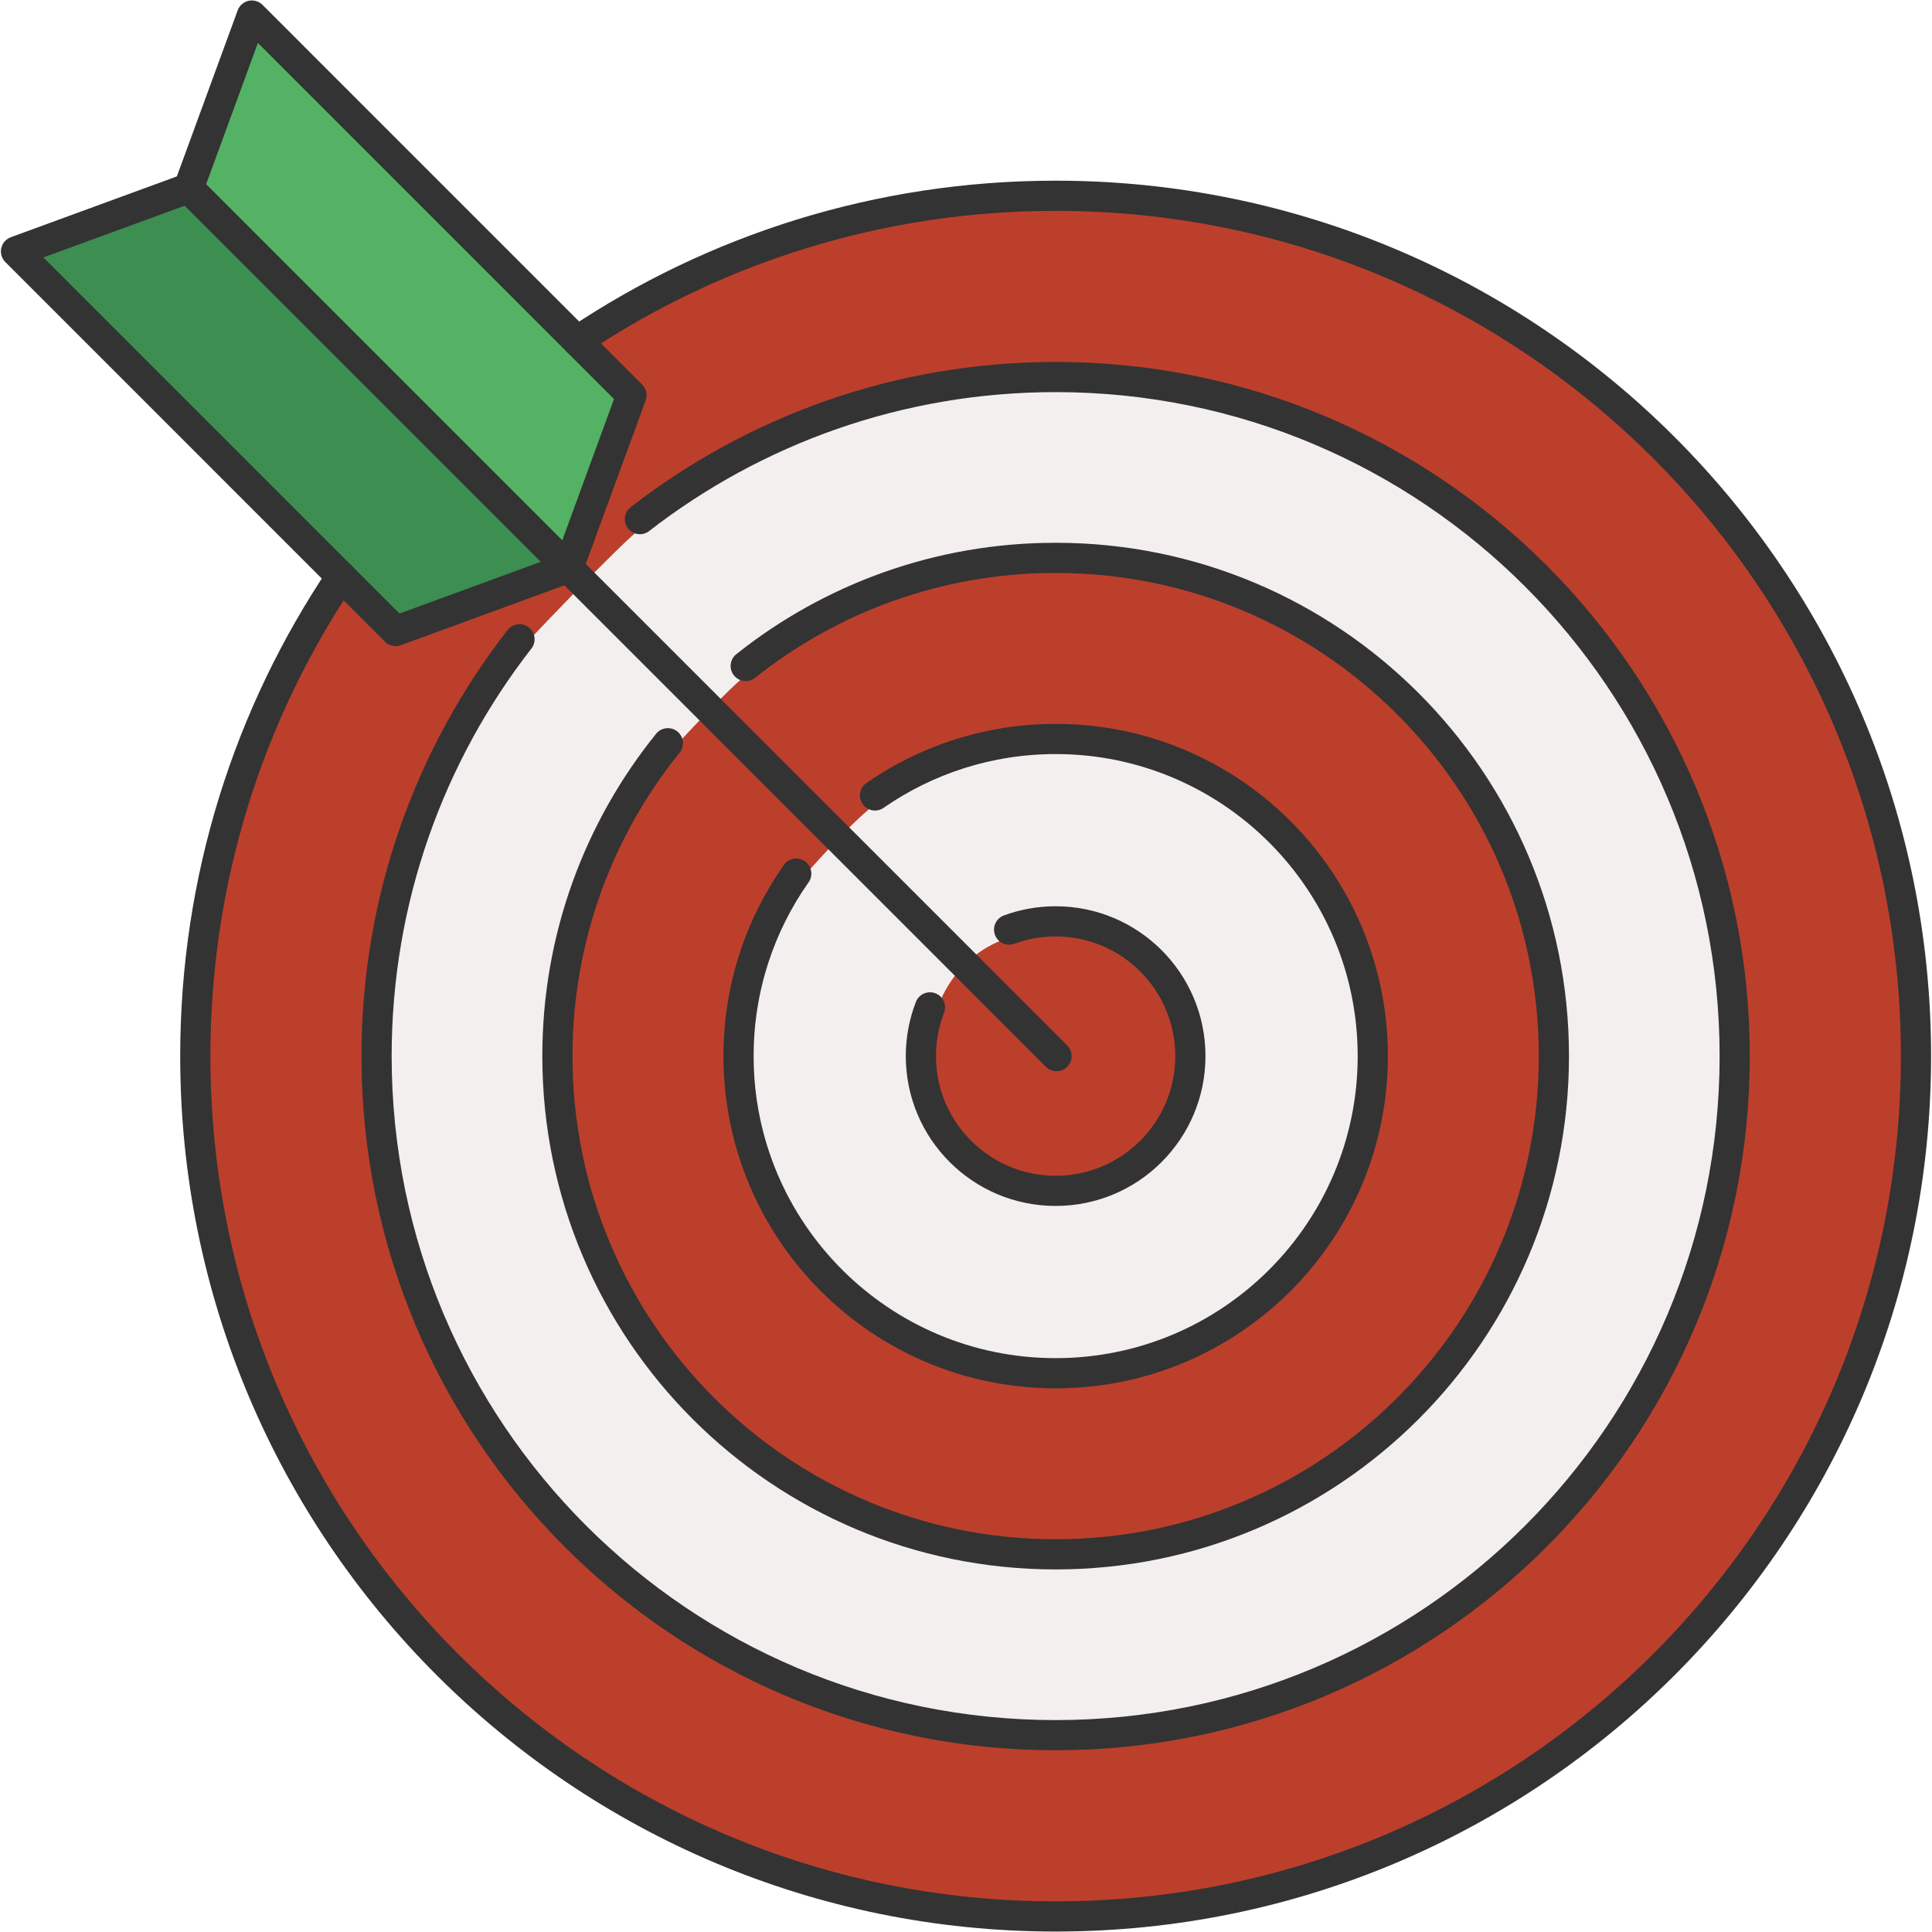 <?xml version="1.0" encoding="utf-8"?>
<!-- Generator: Adobe Illustrator 16.0.0, SVG Export Plug-In . SVG Version: 6.00 Build 0)  -->
<!DOCTYPE svg PUBLIC "-//W3C//DTD SVG 1.1//EN" "http://www.w3.org/Graphics/SVG/1.1/DTD/svg11.dtd">
<svg version="1.1" id="Layer_1" xmlns="http://www.w3.org/2000/svg" xmlns:xlink="http://www.w3.org/1999/xlink" x="0px" y="0px"
	 width="128px" height="128px" viewBox="0 0 128 128" enable-background="new 0 0 128 128" xml:space="preserve">
<g>
	<g>
		<path fill="#BC3F2C" d="M37.816,38.09l-11.432,4.188c-0.057,0.021-0.114,0.03-0.172,0.03c-0.131,0-0.258-0.051-0.354-0.146
			l-3.17-3.169c-6.049,9.208-9.25,19.902-9.25,30.978c0,31.154,25.346,56.5,56.5,56.5s56.5-25.346,56.5-56.5s-25.346-56.5-56.5-56.5
			c-11.045,0-21.715,3.185-30.905,9.203l3.157,3.157c0.138,0.138,0.184,0.343,0.116,0.525l-4.183,11.421"/>
		<path fill="#F4EFEF" d="M69.939,114.46c24.532,0,44.49-19.958,44.49-44.49s-19.958-44.491-44.49-44.491
			c-9.98,0-19.398,3.219-27.238,9.309c-1.788,1.39-7.857,7.843-7.918,7.908c-6.097,7.833-9.335,17.276-9.335,27.274
			C25.448,94.502,45.406,114.46,69.939,114.46z"/>
		<path fill="#BC3F2C" d="M69.939,102.479c17.926,0,32.509-14.583,32.509-32.509S87.865,37.46,69.939,37.46
			c-6.668,0-13.293,2.314-20.253,7.076c-1.267,0.866-5.03,5-5.068,5.041c-4.629,5.73-7.188,12.98-7.188,20.393
			C37.43,87.896,52.014,102.479,69.939,102.479z"/>
		<path fill="#F4EFEF" d="M69.939,90.479c11.309,0,20.51-9.2,20.51-20.51s-9.201-20.511-20.51-20.511
			c-3.882,0-7.711,1.199-11.706,3.666c-1.515,0.935-5.066,5.04-5.103,5.082c-2.41,3.426-3.701,7.507-3.701,11.763
			C49.43,81.279,58.631,90.479,69.939,90.479z"/>
		<path fill="#BC3F2C" d="M69.939,78.396c4.646,0,8.427-3.78,8.427-8.427c0-4.647-3.78-8.428-8.427-8.428
			c-1.081,0-2.091,0.266-2.936,0.524c-3.883,1.192-4.867,4.658-4.908,4.805c-0.393,1.021-0.584,2.047-0.584,3.099
			C61.512,74.616,65.293,78.396,69.939,78.396z"/>
		<polygon fill="#3C8E51" points="30.07,30.748 12.369,13.046 1.968,16.855 22.959,37.847 26.341,41.229 36.742,37.419 		"/>
		<polygon fill="#54B265" points="37.89,22.942 16.886,1.938 13.076,12.339 30.778,30.041 37.449,36.712 41.259,26.312 		"/>
	</g>
	<g>
		<path fill="none" stroke="#333333" stroke-width="2" stroke-linecap="round" stroke-linejoin="round" stroke-miterlimit="10" d="
			M22.606,38.199c-6.104,9.078-9.667,20.008-9.667,31.771c0,31.479,25.52,57,57,57c31.479,0,57-25.521,57-57
			c0-31.48-25.521-57-57-57c-11.729,0-22.631,3.542-31.693,9.616"/>
		<path fill="none" stroke="#333333" stroke-width="2" stroke-linecap="round" stroke-linejoin="round" stroke-miterlimit="10" d="
			M34.419,42.353c-5.936,7.623-9.471,17.207-9.471,27.617c0,24.848,20.144,44.99,44.991,44.99s44.99-20.143,44.99-44.99
			s-20.143-44.991-44.99-44.991c-10.377,0-19.934,3.513-27.545,9.414"/>
		<path fill="none" stroke="#333333" stroke-width="2" stroke-linecap="round" stroke-linejoin="round" stroke-miterlimit="10" d="
			M44.248,49.241C39.67,54.907,36.93,62.118,36.93,69.97c0,18.23,14.778,33.009,33.01,33.009c18.23,0,33.009-14.778,33.009-33.009
			c0-18.231-14.778-33.01-33.009-33.01c-7.763,0-14.899,2.679-20.535,7.163"/>
		<path fill="none" stroke="#333333" stroke-width="2" stroke-linecap="round" stroke-linejoin="round" stroke-miterlimit="10" d="
			M52.753,57.88c-2.409,3.419-3.823,7.589-3.823,12.09c0,11.603,9.406,21.01,21.01,21.01s21.01-9.407,21.01-21.01
			c0-11.604-9.406-21.011-21.01-21.011c-4.448,0-8.573,1.383-11.969,3.74"/>
		<path fill="none" stroke="#333333" stroke-width="2" stroke-linecap="round" stroke-linejoin="round" stroke-miterlimit="10" d="
			M61.613,66.741c-0.389,1.001-0.602,2.09-0.602,3.229c0,4.93,3.996,8.927,8.928,8.927c4.93,0,8.927-3.997,8.927-8.927
			c0-4.931-3.997-8.928-8.927-8.928c-1.084,0-2.122,0.193-3.083,0.547"/>
		<g>
			
				<line fill="none" stroke="#333333" stroke-width="2" stroke-linecap="round" stroke-linejoin="round" stroke-miterlimit="10" x1="70" y1="69.97" x2="37.649" y2="37.619"/>
			
				<polygon fill="none" stroke="#333333" stroke-width="2" stroke-linecap="round" stroke-linejoin="round" stroke-miterlimit="10" points="
				1.061,16.655 12.497,12.467 37.649,37.619 26.213,41.808 			"/>
			
				<polygon fill="none" stroke="#333333" stroke-width="2" stroke-linecap="round" stroke-linejoin="round" stroke-miterlimit="10" points="
				16.686,1.03 12.497,12.467 37.649,37.619 41.838,26.184 			"/>
		</g>
	</g>
</g>
</svg>
